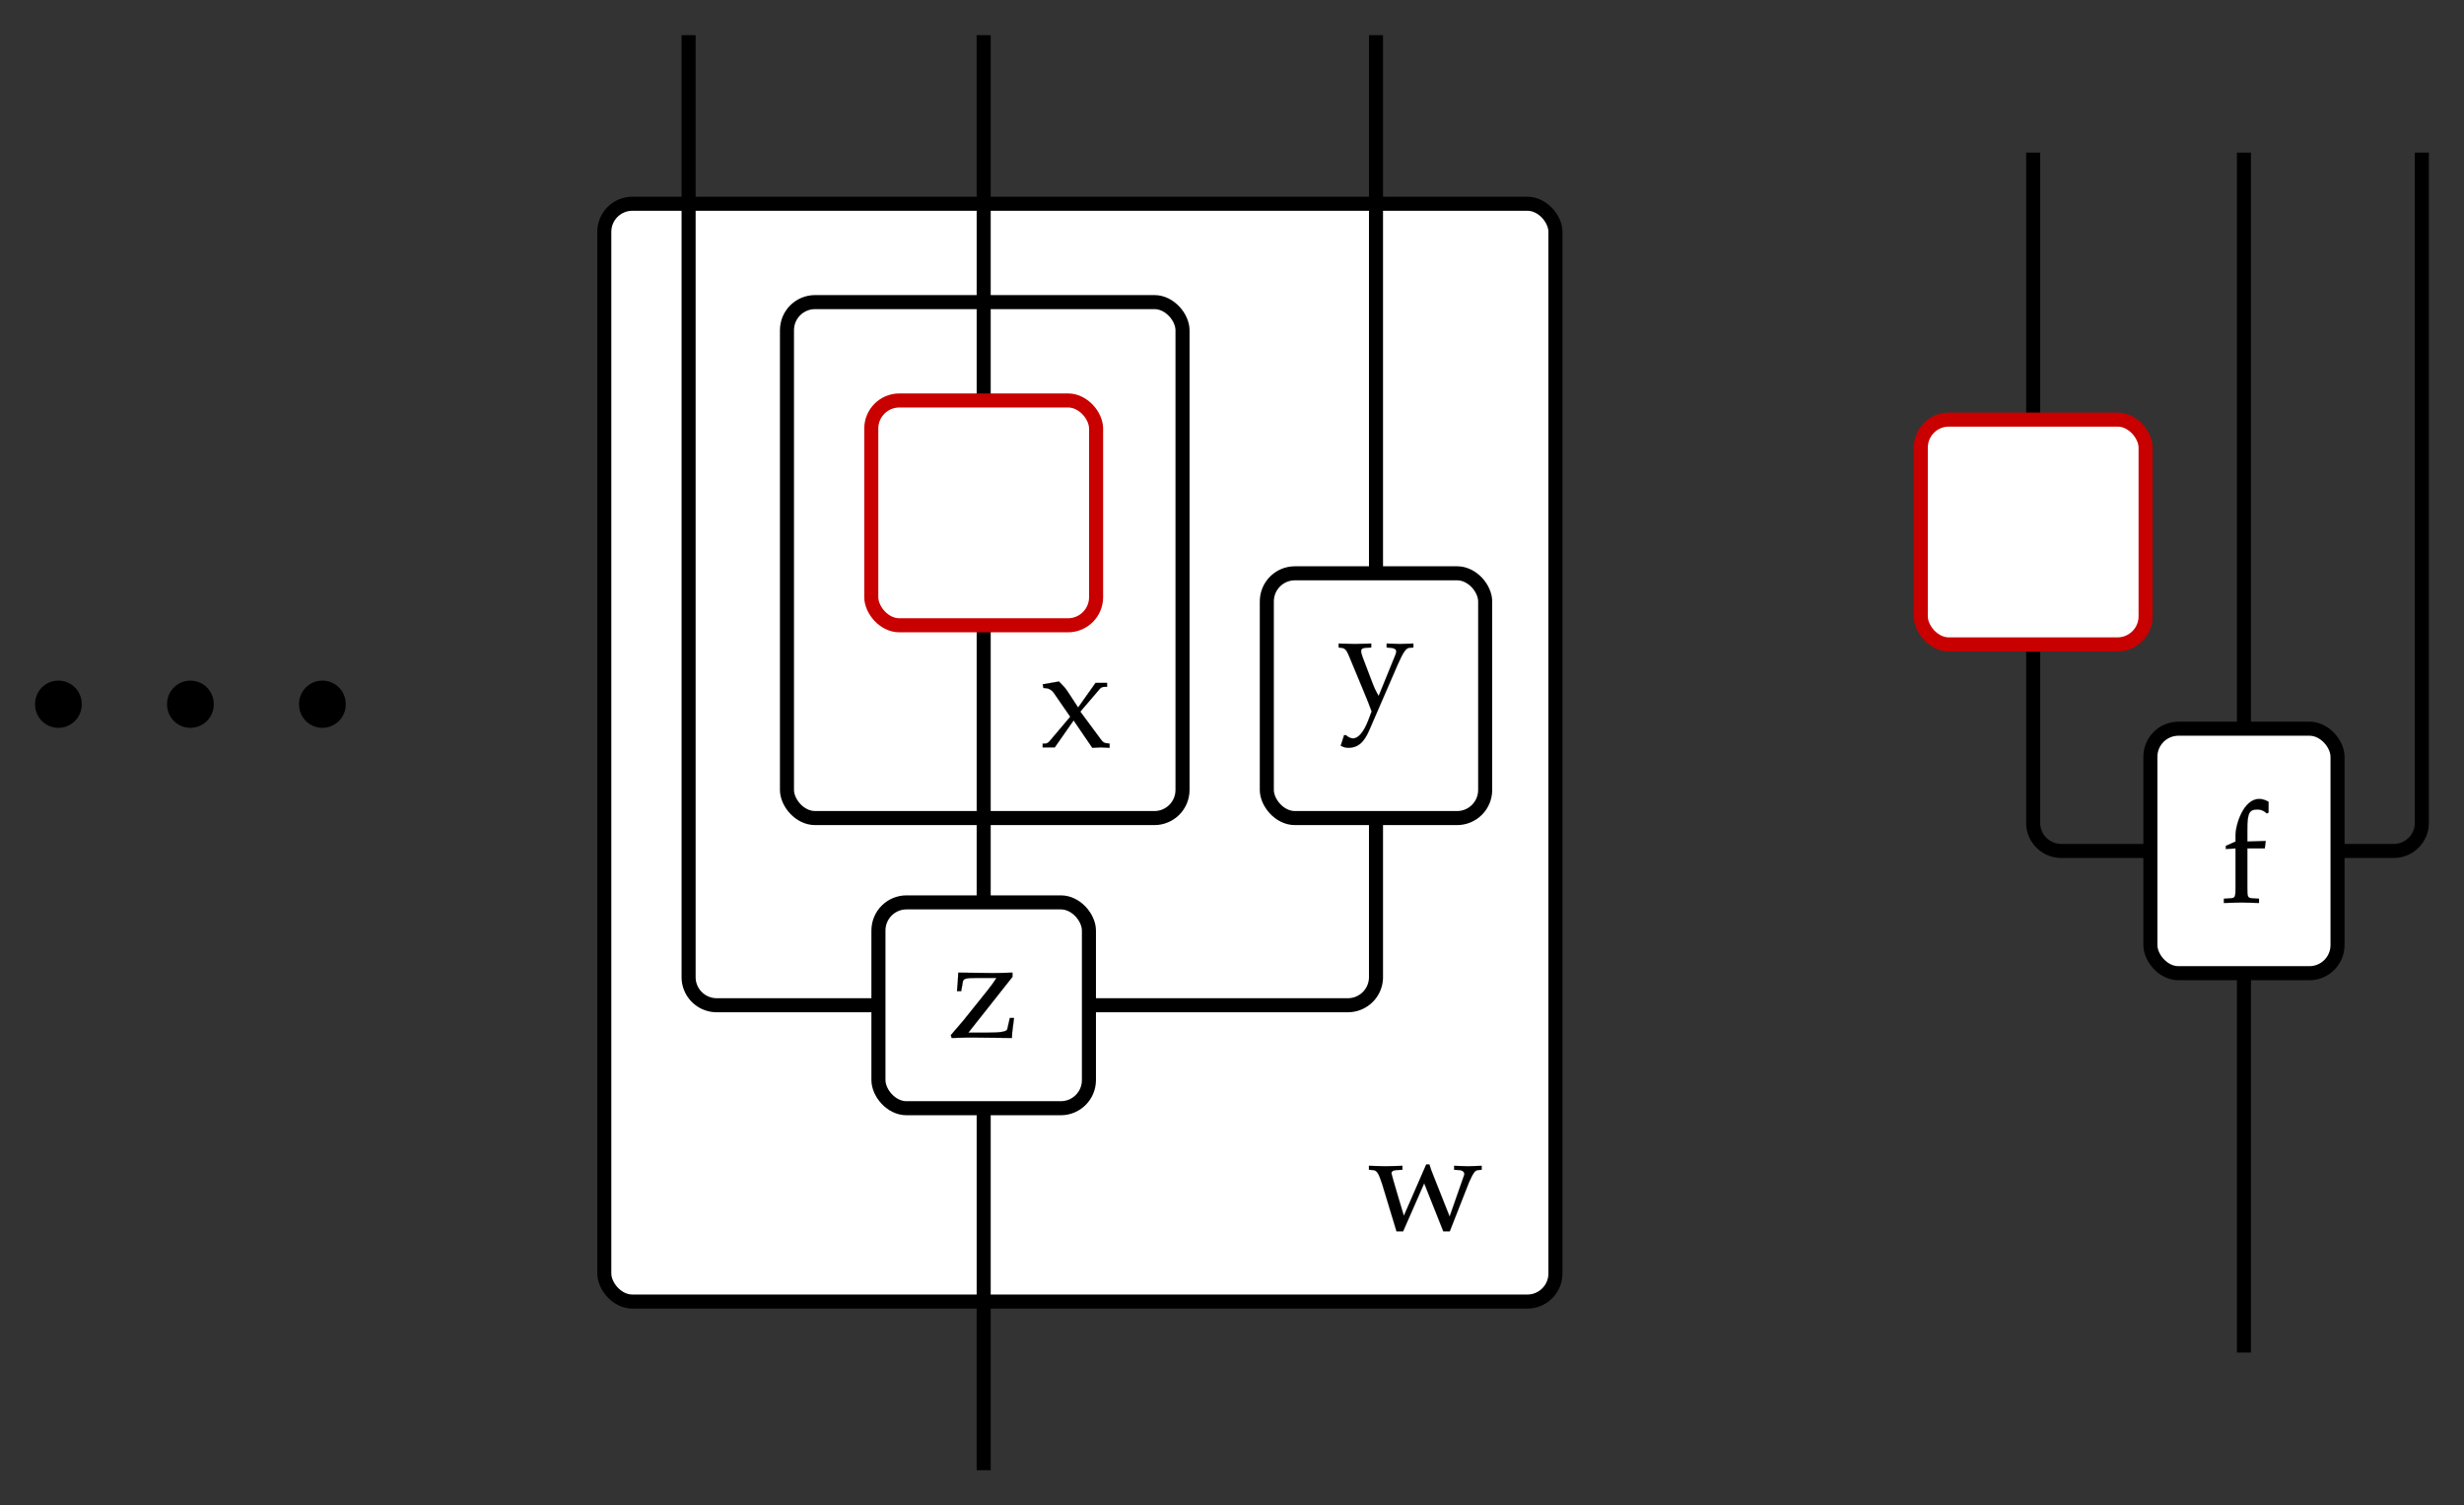 <?xml version="1.0" encoding="UTF-8" standalone="no"?>
<!-- Created with Inkscape (http://www.inkscape.org/) -->

<svg
   xmlns:dc="http://purl.org/dc/elements/1.1/"
   xmlns:cc="http://creativecommons.org/ns#"
   xmlns:rdf="http://www.w3.org/1999/02/22-rdf-syntax-ns#"
   xmlns:svg="http://www.w3.org/2000/svg"
   xmlns="http://www.w3.org/2000/svg"
   version="1.1"
   width="350.712"
   height="214.26"
   id="svg4256">
  <rect width="100%" height="100%" fill="#333333" stroke="none"/>
  <defs
     id="defs4258" />
  <g
     transform="translate(135.309,-915.859)"
     id="layer1">
    <g
       transform="matrix(0.02,0,0,0.02,-426.171,1178.228)"
       id="g4976">
      <path
         d="m 321.302,131.953 a 4.734,4.734 0 1 1 -9.467,0 4.734,4.734 0 1 1 9.467,0 z"
         transform="matrix(27.75,0,0,27.75,8052.712,-11768.236)"
         id="path4152-6"
         style="fill:#000000;fill-opacity:1;stroke:#000000;stroke-width:2.5;stroke-linecap:round;stroke-linejoin:round;stroke-miterlimit:4;stroke-opacity:1;stroke-dasharray:none;stroke-dashoffset:0" />
      <path
         d="m 321.302,131.953 a 4.734,4.734 0 1 1 -9.467,0 4.734,4.734 0 1 1 9.467,0 z"
         transform="matrix(27.75,0,0,27.75,7113.363,-11768.236)"
         id="path4152-6-5"
         style="fill:#000000;fill-opacity:1;stroke:#000000;stroke-width:2.5;stroke-linecap:round;stroke-linejoin:round;stroke-miterlimit:4;stroke-opacity:1;stroke-dasharray:none;stroke-dashoffset:0" />
      <path
         d="m 321.302,131.953 a 4.734,4.734 0 1 1 -9.467,0 4.734,4.734 0 1 1 9.467,0 z"
         transform="matrix(27.75,0,0,27.75,6174.014,-11768.236)"
         id="path4152-6-5-0"
         style="fill:#000000;fill-opacity:1;stroke:#000000;stroke-width:2.5;stroke-linecap:round;stroke-linejoin:round;stroke-miterlimit:4;stroke-opacity:1;stroke-dasharray:none;stroke-dashoffset:0" />
    </g>
    <g
       transform="matrix(0.02,0,0,0.02,4.703,1101.119)"
       id="g7380-0">
      <rect
         width="6769"
         height="7813"
         rx="200"
         ry="200"
         x="-2700"
         y="-7813"
         id="rect7382-7"
         style="fill:#ffffff;stroke:#000000;stroke-width:100" />
      <g
         transform="translate(2736,-507)"
         id="g7384-8">
        <path
           d="m 413,469 h 23 c 8,-27 15,-47 29,-81 L 580,98 685,398 c 0,18 -14,30 -39,31 l -34,2 v 28 c 82,-3 82,-3 98,-3 16,0 16,0 98,3 v -28 l -26,-2 c -22,-3 -34,-20 -64,-87 L 581,-7 H 535 L 399,335 249,-7 H 202 L 100,329 C 75,407 62,427 34,429 l -28,2 v 28 c 99,-3 99,-3 119,-3 20,0 20,0 119,3 v -28 l -40,-2 c -25,-1 -38,-9 -38,-24 0,-8 85,-292 88,-301"
           transform="scale(1,-1)"
           id="path7386-7"
           style="fill:#000000;stroke:#000000;stroke-width:1" />
      </g>
    </g>
    <g
       transform="matrix(0.02,0,0,0.02,4.703,1101.119)"
       id="g7388-4">
      <rect
         width="2815"
         height="3672"
         rx="200"
         ry="200"
         x="-1400"
         y="-7113"
         id="rect7390-9"
         style="fill:#ffffff;stroke:#000000;stroke-width:100" />
      <g
         transform="translate(400,-3944)"
         id="g7392-6">
        <path
           d="M 288,254 436,54 c 11,-15 23,-23 35,-24 l 25,-3 V -3 c -52,3 -52,3 -62,3 -9,0 -9,0 -61,-3 L 240,192 106,0 H 20 v 27 h 17 c 10,0 23,6 30,15 L 216,218 96,392 c -10,14 -32,28 -50,29 l -21,2 -5,26 116,20 c 34,-34 45,-47 60,-69 l 76,-116 124,175 h 82 v -28 h -14 c -17,0 -28,-4 -34,-11"
           transform="scale(1,-1)"
           id="path7394-8"
           style="fill:#000000;stroke:#000000;stroke-width:1" />
      </g>
    </g>
    <g
       transform="matrix(0.02,0,0,0.02,4.703,1101.119)"
       id="g7396-8">
      <path
         d="M 0,-1376 V 1200"
         id="path7398-3"
         style="fill:none;stroke:#000000;stroke-width:100" />
    </g>
    <g
       transform="matrix(0.02,0,0,0.02,4.703,1101.119)"
       id="g7400-3">
      <path
         d="m 2792,-3441 v 1132 a 200,200 0 0 1 -200,200 H 749"
         id="path7402-2"
         style="fill:none;stroke:#000000;stroke-width:100" />
    </g>
    <g
       transform="matrix(0.02,0,0,0.02,4.703,1101.119)"
       id="g7404-1">
      <path
         d="m 2792,-9013 v 3830"
         id="path7406-4"
         style="fill:none;stroke:#000000;stroke-width:100" />
    </g>
    <g
       transform="matrix(0.02,0,0,0.02,4.703,1101.119)"
       id="g7408-9">
      <path
         d="m 0,-4813 v 1972"
         id="path7410-5"
         style="fill:none;stroke:#000000;stroke-width:100" />
    </g>
    <g
       transform="matrix(0.02,0,0,0.02,4.703,1101.119)"
       id="g7412-3">
      <path
         d="m 0,-9013 v 2600"
         id="path7414-3"
         style="fill:none;stroke:#000000;stroke-width:100" />
    </g>
    <g
       transform="matrix(0.02,0,0,0.02,4.703,1101.119)"
       id="g7416-0">
      <path
         d="m -2100,-9013 v 6704 a 200,200 0 0 0 200,200 h 1151"
         id="path7418-7"
         style="fill:none;stroke:#000000;stroke-width:100" />
    </g>
    <g
       transform="matrix(0.02,0,0,0.02,4.703,1101.119)"
       id="g7420-0">
      <rect
         width="1498"
         height="1465"
         rx="200"
         ry="200"
         x="-749"
         y="-2841"
         id="rect7422-1"
         style="fill:#ffffff;stroke:#000000;stroke-width:100" />
      <g
         transform="translate(-250,-1879)"
         id="g7424-2">
        <path
           d="M 455,432 141,35 h 135 c 96,0 138,7 142,25 l 18,79 h 30 L 460,92 C 453,44 451,20 451,-3 L 175,0 C 132,0 126,0 22,-3 l -6,20 90,105 170,212 c 27,34 44,57 65,90 H 198 c -74,0 -92,-5 -96,-26 L 90,330 H 60 c 6,69 7,81 9,132 l 248,-3 c 38,0 68,1 138,3 v -30"
           transform="scale(1,-1)"
           id="path7426-6"
           style="fill:#000000;stroke:#000000;stroke-width:1" />
      </g>
    </g>
    <g
       transform="matrix(0.02,0,0,0.02,4.703,1101.119)"
       id="g7428-4">
      <rect
         width="1554"
         height="1742"
         rx="200"
         ry="200"
         x="2015"
         y="-5183"
         id="rect7430-6"
         style="fill:#ffffff;stroke:#000000;stroke-width:100" />
      <g
         transform="translate(2514,-4224)"
         id="g7432-1">
        <path
           d="m 297,86 119,292 c 4,10 6,19 6,26 0,14 -14,23 -42,25 l -26,2 v 28 c 79,-3 79,-3 95,-3 16,0 16,0 95,3 v -28 l -28,-2 C 491,426 472,399 432,308 L 229,-160 c -38,-87 -81,-123 -148,-123 -19,0 -35,5 -54,15 l 24,75 h 13 c 17,-15 35,-23 51,-23 38,0 77,47 109,131 l 23,61 C 229,26 219,50 191,118 L 82,380 c -15,35 -27,46 -52,49 l -18,2 v 28 c 97,-3 97,-3 116,-3 19,0 19,0 116,3 v -28 l -38,-2 c -23,-1 -34,-9 -34,-23 0,-10 4,-25 10,-42 l 64,-168 c 18,-49 29,-72 51,-110"
           transform="scale(1,-1)"
           id="path7434-4"
           style="fill:#000000;stroke:#000000;stroke-width:1" />
      </g>
    </g>
    <g
       transform="matrix(0.02,0,0,0.02,4.703,1101.119)"
       id="g7436-7"
       style="stroke:#c80000;stroke-opacity:1">
      <rect
         width="1600"
         height="1600"
         rx="200"
         ry="200"
         x="-800"
         y="-6413"
         id="rect7438-9"
         style="fill:#ffffff;stroke:#c80000;stroke-width:100;stroke-opacity:1" />
      <g
         transform="translate(-300,-5913)"
         id="g7440-9"
         style="stroke:#c80000;stroke-opacity:1" />
    </g>
    <g
       transform="matrix(0.02,0,0,0.02,184.083,1084.379)"
       id="g7450-3">
      <path
         d="M 0,-1500 V 1200"
         id="path7452-8"
         style="fill:none;stroke:#000000;stroke-width:100" />
    </g>
    <g
       transform="matrix(0.02,0,0,0.02,184.083,1084.379)"
       id="g7454-5">
      <path
         d="m 1266,-7340 v 4770 a 200,200 0 0 1 -200,200 H 666"
         id="path7456-1"
         style="fill:none;stroke:#000000;stroke-width:100" />
    </g>
    <g
       transform="matrix(0.02,0,0,0.02,184.083,1084.379)"
       id="g7458-7">
      <path
         d="m 0,-7340 v 4100"
         id="path7460-9"
         style="fill:none;stroke:#000000;stroke-width:100" />
    </g>
    <g
       transform="matrix(0.02,0,0,0.02,184.083,1084.379)"
       id="g7462-6">
      <path
         d="m -1500,-3840 v 1270 a 200,200 0 0 0 200,200 h 634"
         id="path7464-1"
         style="fill:none;stroke:#000000;stroke-width:100" />
    </g>
    <g
       transform="matrix(0.02,0,0,0.02,184.083,1084.379)"
       id="g7466-2">
      <path
         d="m -1500,-7340 v 1900"
         id="path7468-0"
         style="fill:none;stroke:#000000;stroke-width:100" />
    </g>
    <g
       transform="matrix(0.02,0,0,0.02,184.083,1084.379)"
       id="g7470-0">
      <rect
         width="1332"
         height="1740"
         rx="200"
         ry="200"
         x="-666"
         y="-3240"
         id="rect7472-0"
         style="fill:#ffffff;stroke:#000000;stroke-width:100" />
      <g
         transform="translate(-166,-2003)"
         id="g7474-6">
        <path
           d="m 341,717 v -77 l -12,-6 c -24,21 -42,28 -69,28 -57,0 -70,-28 -70,-143 v -85 l 131,4 -7,-53 H 190 V 102 c 0,-63 3,-70 37,-72 l 46,-3 V -3 C 173,0 173,0 148,0 123,0 123,0 23,-3 v 30 l 46,3 c 34,2 37,9 37,72 v 283 l -69,-4 v 22 l 69,31 v 42 2 c 0,77 57,259 168,259 21,0 43,-6 67,-20"
           transform="scale(1,-1)"
           id="path7476-6"
           style="fill:#000000;stroke:#000000;stroke-width:1" />
      </g>
    </g>
    <g
       transform="matrix(0.02,0,0,0.02,184.083,1084.379)"
       id="g7478-0"
       style="stroke:#c80000;stroke-opacity:1">
      <rect
         width="1600"
         height="1600"
         rx="200"
         ry="200"
         x="-2300"
         y="-5440"
         id="rect7480-3"
         style="fill:#ffffff;stroke:#c80000;stroke-width:100;stroke-opacity:1" />
      <g
         transform="translate(-1800,-4940)"
         id="g7482-6"
         style="stroke:#c80000;stroke-opacity:1" />
    </g>
  </g>
</svg>
